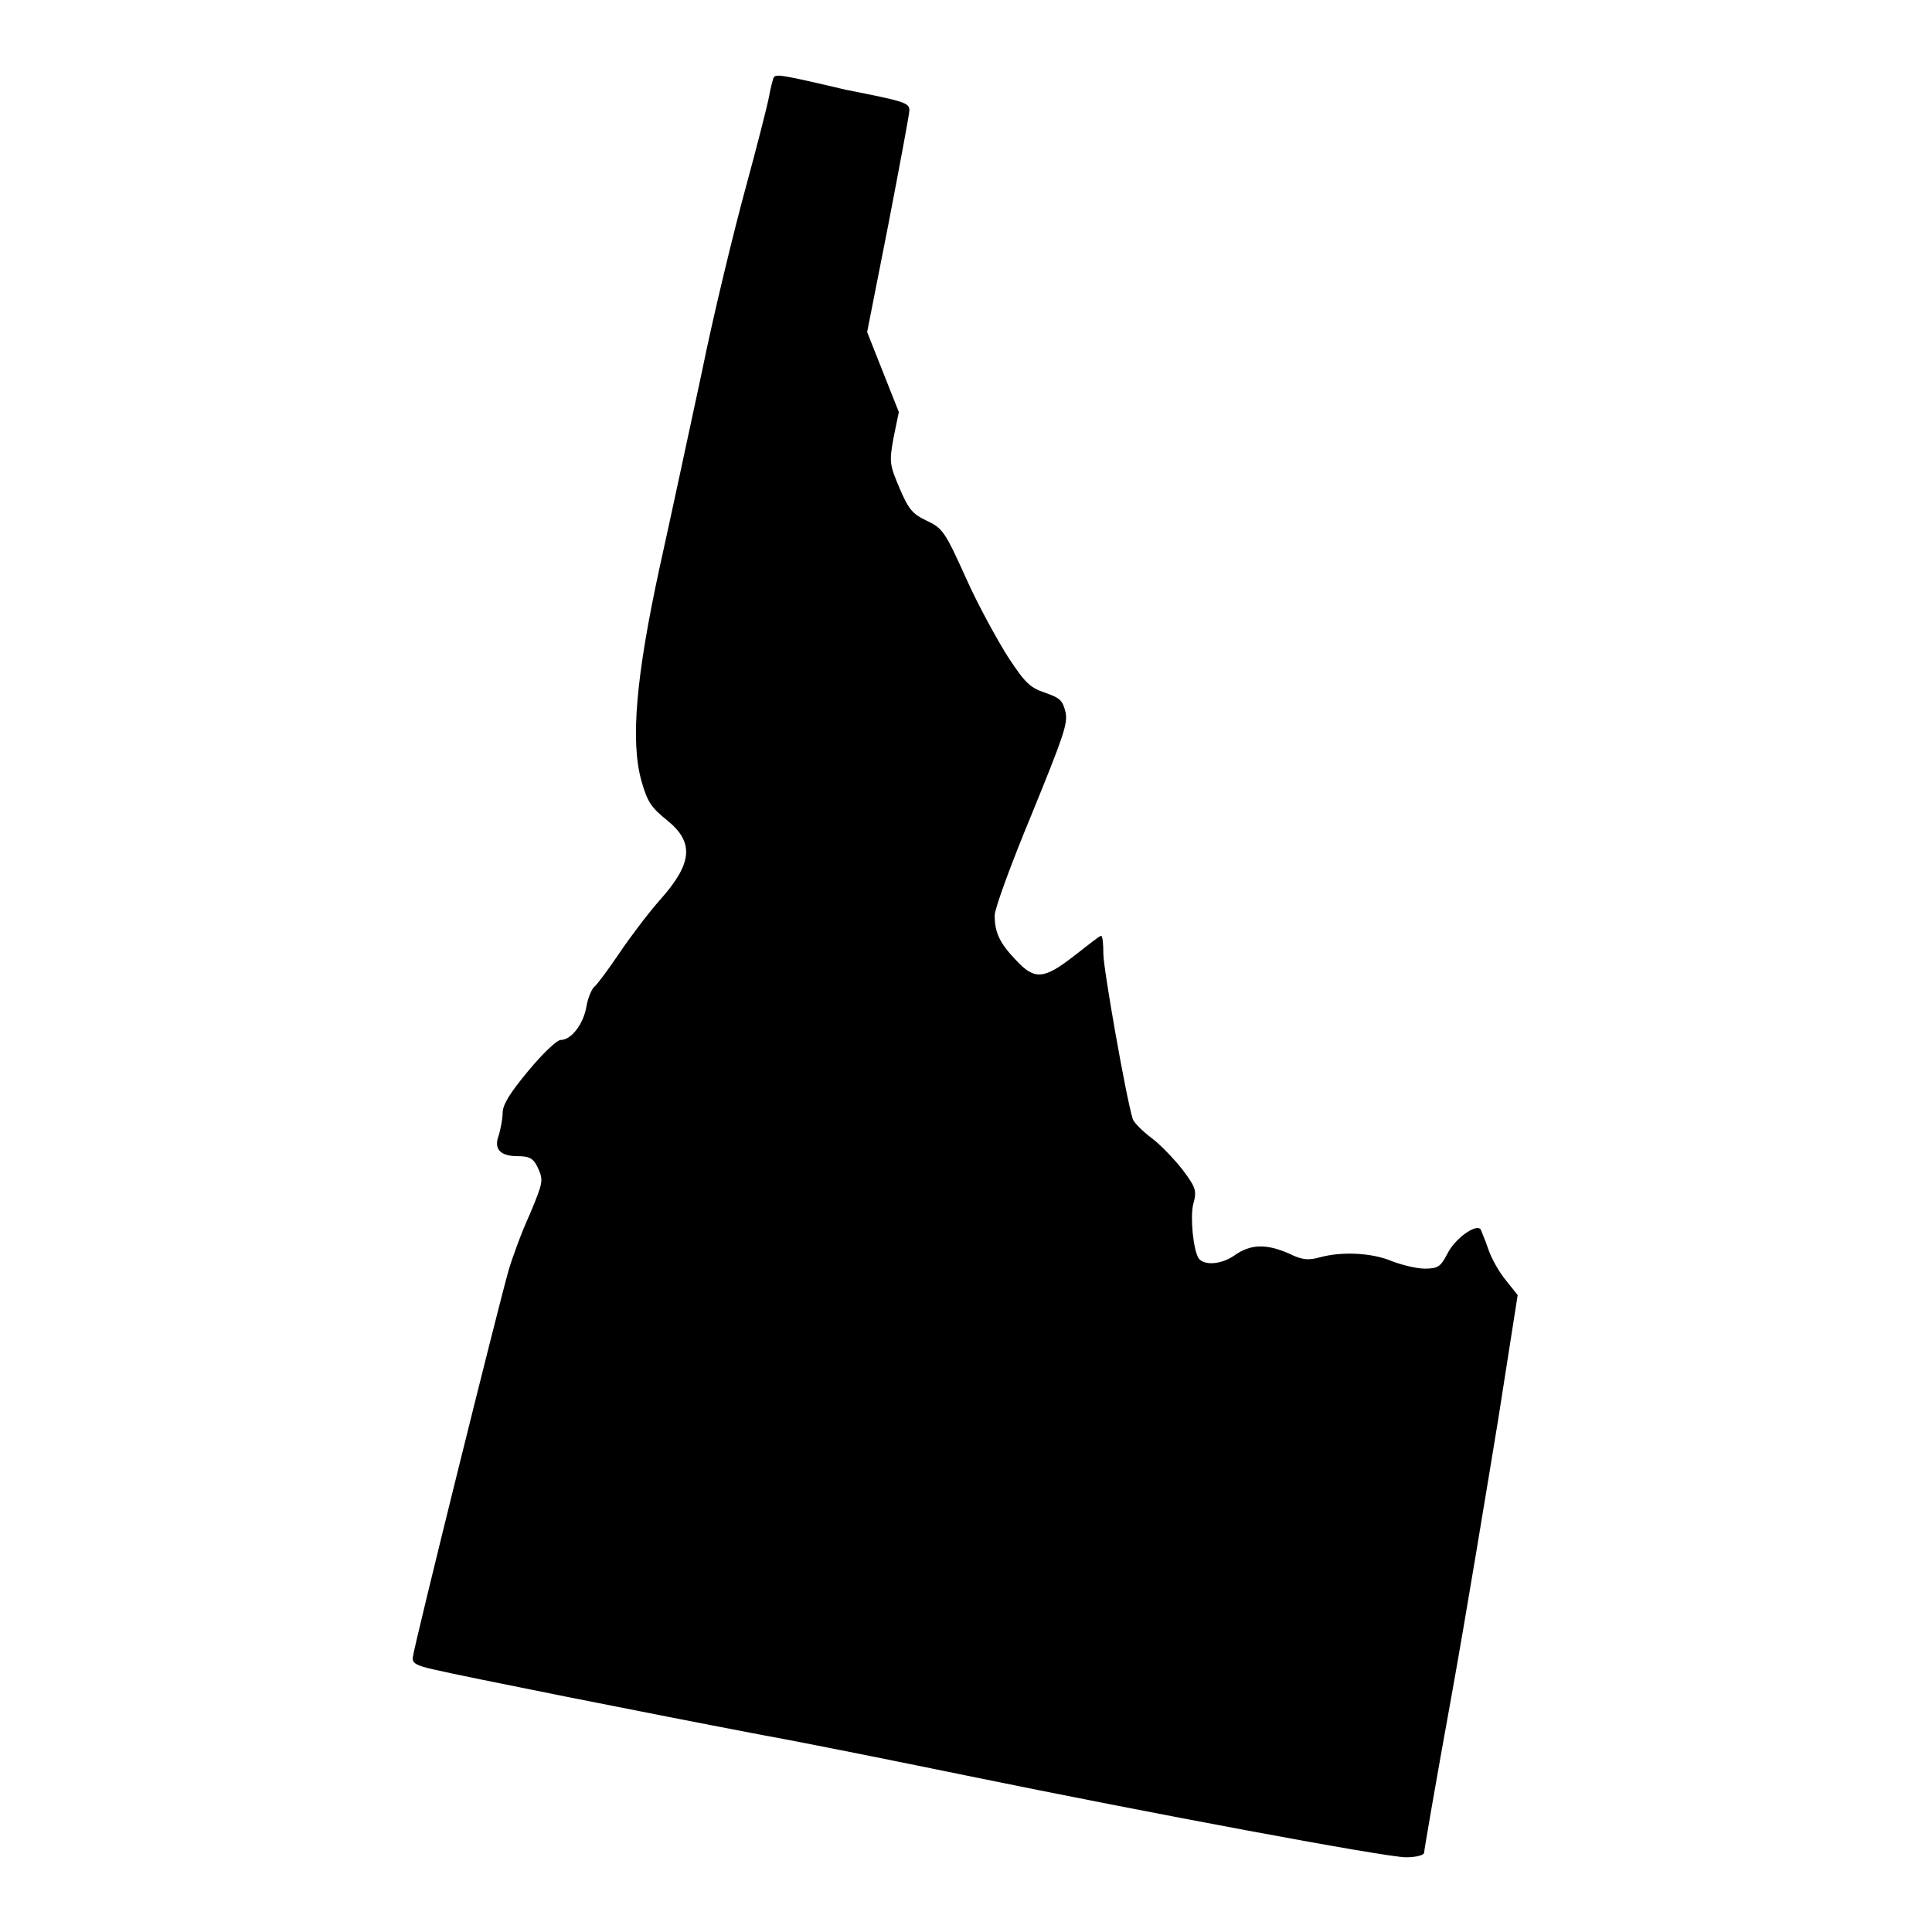 <?xml version="1.0" encoding="utf-8"?>
<!-- Svg Vector Icons : http://www.onlinewebfonts.com/icon -->
<!DOCTYPE svg PUBLIC "-//W3C//DTD SVG 1.1//EN" "http://www.w3.org/Graphics/SVG/1.1/DTD/svg11.dtd">
<svg version="1.1" xmlns="http://www.w3.org/2000/svg" xmlns:xlink="http://www.w3.org/1999/xlink" x="0px" y="0px" viewBox="0 0 256 256" enable-background="new 0 0 256 256" xml:space="preserve">
<g><g><g><path fill="#000000" d="M102.5,10.3c-0.1,0.3-0.4,1.3-0.6,2.5c-0.2,1.1-1.6,6.6-3.1,12.1c-1.5,5.5-4.2,16.5-5.8,24.4c-1.7,7.9-4.2,19.6-5.6,25.9c-3.1,14.3-3.9,23-2.4,28.3c0.8,2.8,1.3,3.5,3.4,5.2c3.6,2.9,3.4,5.7-1,10.6c-1.5,1.7-4,5-5.4,7.1c-1.5,2.2-2.9,4.1-3.3,4.4c-0.3,0.3-0.8,1.4-1,2.6c-0.4,2.3-2,4.4-3.4,4.4c-0.5,0-2.4,1.8-4.3,4.1c-2.5,3-3.4,4.5-3.4,5.6c0,0.8-0.3,2.2-0.5,2.9c-0.7,1.8,0.1,2.8,2.5,2.8c1.6,0,2.1,0.3,2.7,1.6c0.7,1.6,0.7,1.8-1.1,6.1c-1.1,2.4-2.3,5.7-2.8,7.4c-1.2,4.1-12.6,50-12.7,51.3c-0.1,0.8,0.5,1.1,2.7,1.6c3.8,0.9,28.9,5.9,43.6,8.7c6.6,1.2,18.9,3.7,27.2,5.4c23.9,4.9,55.4,10.8,58.1,10.8c1.4,0,2.4-0.3,2.4-0.6c0-0.3,1.6-9.6,3.6-20.6c2-11.1,4.7-27.6,6.2-36.7l2.6-16.6l-1.6-2c-0.9-1.1-1.9-2.9-2.3-4.1c-0.4-1.2-0.9-2.3-1-2.6c-0.6-0.8-3.4,1.2-4.4,3.2c-0.9,1.7-1.2,2-3,2c-1.1,0-3.1-0.5-4.4-1c-2.6-1.1-6.6-1.3-9.5-0.5c-1.5,0.4-2.3,0.4-4.1-0.5c-3-1.3-5.1-1.3-7.3,0.3c-1.8,1.2-4,1.3-4.7,0.3c-0.7-1.2-1.1-5.4-0.7-7.1c0.5-1.8,0.4-2.2-1.4-4.6c-1.1-1.4-2.9-3.3-4.1-4.2c-1.2-0.9-2.3-2-2.5-2.5c-0.9-2.9-3.9-20-3.9-21.9c0-1.3-0.1-2.4-0.3-2.4c-0.2,0-1.7,1.2-3.5,2.6c-4.1,3.2-5.3,3.3-7.8,0.6c-2.1-2.2-2.8-3.6-2.8-5.9c0-0.9,2.2-6.9,4.9-13.4c4.2-10.3,4.8-12,4.5-13.5c-0.4-1.6-0.7-1.9-2.7-2.6s-2.6-1.2-4.9-4.7c-1.4-2.2-4-6.9-5.6-10.5c-2.8-6.2-3.1-6.6-5.2-7.6c-1.9-0.9-2.4-1.5-3.6-4.3c-1.3-3.1-1.4-3.4-0.8-6.7l0.7-3.4l-2.1-5.3l-2.1-5.3l2.8-14.2c1.5-7.8,2.8-14.7,2.8-15.2c0-1-0.8-1.2-8.4-2.7C103.2,9.8,102.8,9.8,102.5,10.3z"/></g></g></g>
</svg>